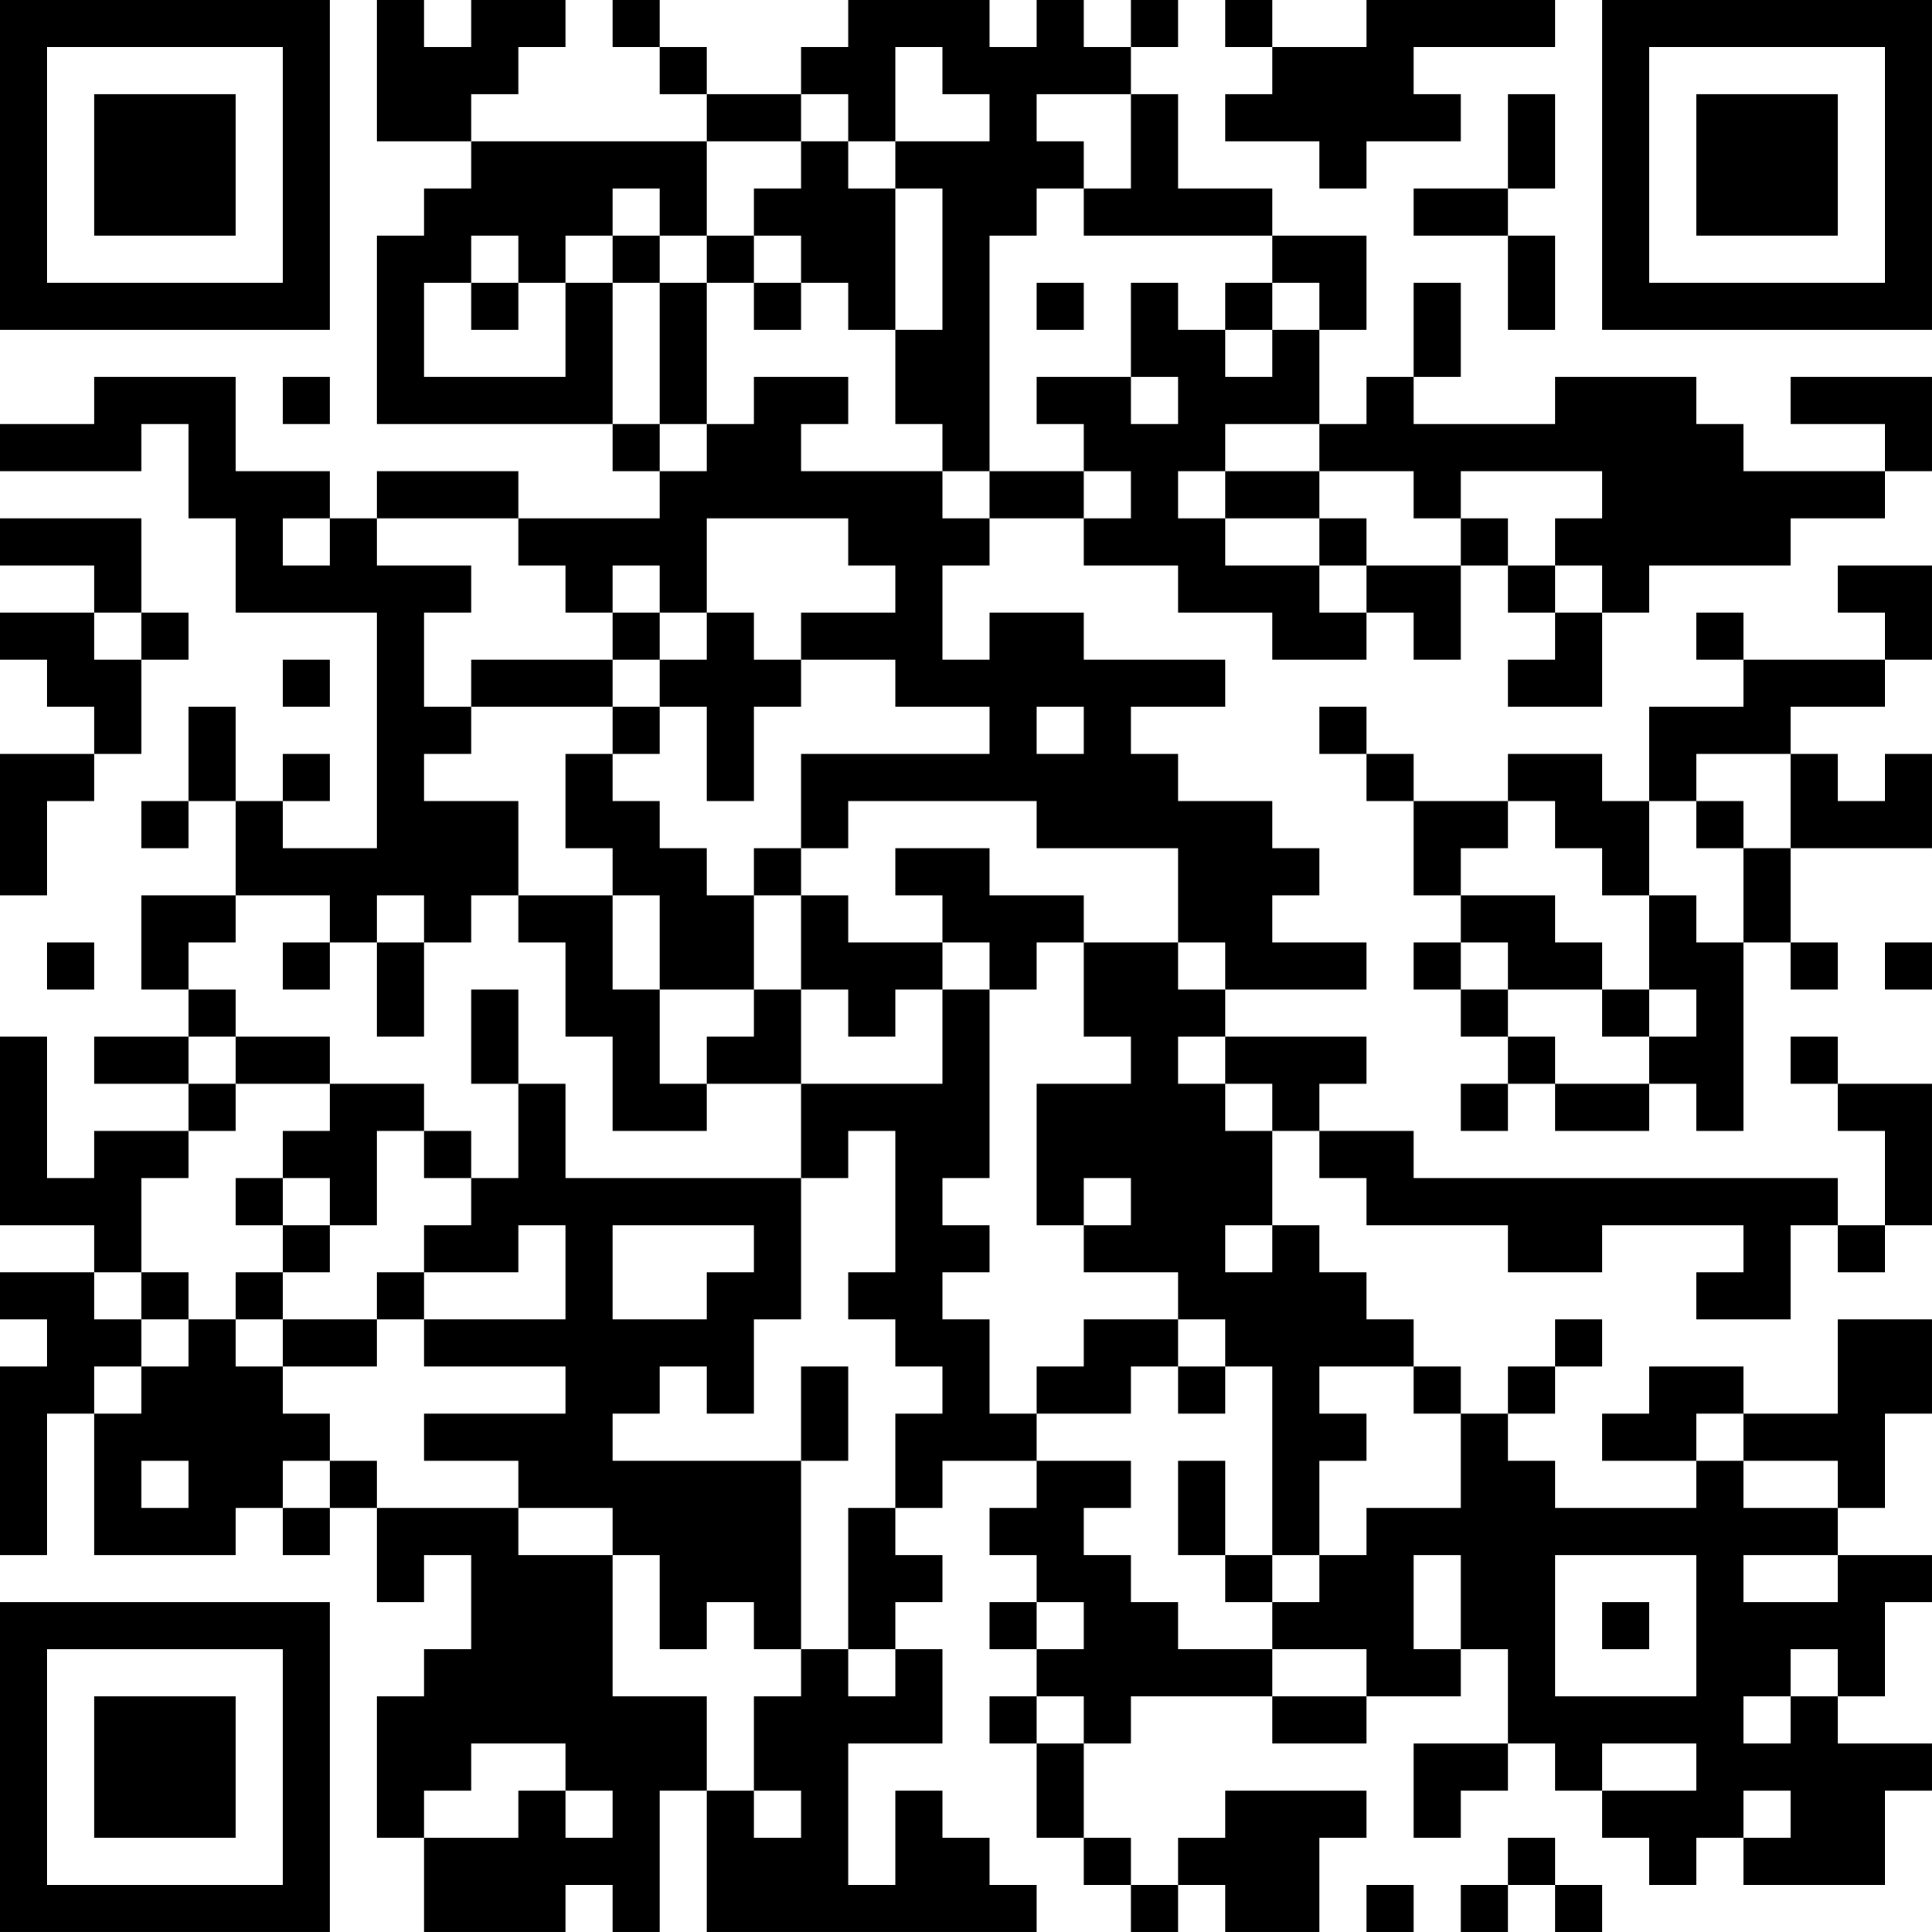 <?xml version="1.0" encoding="UTF-8"?>
<svg xmlns="http://www.w3.org/2000/svg" version="1.1" width="200" height="200" viewBox="0 0 200 200"><rect x="0" y="0" width="200" height="200" fill="#ffffff"/><g transform="scale(4.878)"><g transform="translate(0,0)"><path fill-rule="evenodd" d="M8 0L8 3L10 3L10 4L9 4L9 5L8 5L8 9L13 9L13 10L14 10L14 11L11 11L11 10L8 10L8 11L7 11L7 10L5 10L5 8L2 8L2 9L0 9L0 10L3 10L3 9L4 9L4 11L5 11L5 13L8 13L8 18L6 18L6 17L7 17L7 16L6 16L6 17L5 17L5 15L4 15L4 17L3 17L3 18L4 18L4 17L5 17L5 19L3 19L3 21L4 21L4 22L2 22L2 23L4 23L4 24L2 24L2 25L1 25L1 22L0 22L0 26L2 26L2 27L0 27L0 28L1 28L1 29L0 29L0 33L1 33L1 30L2 30L2 33L5 33L5 32L6 32L6 33L7 33L7 32L8 32L8 34L9 34L9 33L10 33L10 35L9 35L9 36L8 36L8 39L9 39L9 41L12 41L12 40L13 40L13 41L14 41L14 38L15 38L15 41L22 41L22 40L21 40L21 39L20 39L20 38L19 38L19 40L18 40L18 37L20 37L20 35L19 35L19 34L20 34L20 33L19 33L19 32L20 32L20 31L22 31L22 32L21 32L21 33L22 33L22 34L21 34L21 35L22 35L22 36L21 36L21 37L22 37L22 39L23 39L23 40L24 40L24 41L25 41L25 40L26 40L26 41L28 41L28 39L29 39L29 38L26 38L26 39L25 39L25 40L24 40L24 39L23 39L23 37L24 37L24 36L27 36L27 37L29 37L29 36L31 36L31 35L32 35L32 37L30 37L30 39L31 39L31 38L32 38L32 37L33 37L33 38L34 38L34 39L35 39L35 40L36 40L36 39L37 39L37 40L40 40L40 38L41 38L41 37L39 37L39 36L40 36L40 34L41 34L41 33L39 33L39 32L40 32L40 30L41 30L41 28L39 28L39 30L37 30L37 29L35 29L35 30L34 30L34 31L36 31L36 32L33 32L33 31L32 31L32 30L33 30L33 29L34 29L34 28L33 28L33 29L32 29L32 30L31 30L31 29L30 29L30 28L29 28L29 27L28 27L28 26L27 26L27 24L28 24L28 25L29 25L29 26L32 26L32 27L34 27L34 26L37 26L37 27L36 27L36 28L38 28L38 26L39 26L39 27L40 27L40 26L41 26L41 23L39 23L39 22L38 22L38 23L39 23L39 24L40 24L40 26L39 26L39 25L30 25L30 24L28 24L28 23L29 23L29 22L26 22L26 21L29 21L29 20L27 20L27 19L28 19L28 18L27 18L27 17L25 17L25 16L24 16L24 15L26 15L26 14L23 14L23 13L21 13L21 14L20 14L20 12L21 12L21 11L23 11L23 12L25 12L25 13L27 13L27 14L29 14L29 13L30 13L30 14L31 14L31 12L32 12L32 13L33 13L33 14L32 14L32 15L34 15L34 13L35 13L35 12L38 12L38 11L40 11L40 10L41 10L41 8L38 8L38 9L40 9L40 10L37 10L37 9L36 9L36 8L33 8L33 9L30 9L30 8L31 8L31 6L30 6L30 8L29 8L29 9L28 9L28 7L29 7L29 5L27 5L27 4L25 4L25 2L24 2L24 1L25 1L25 0L24 0L24 1L23 1L23 0L22 0L22 1L21 1L21 0L18 0L18 1L17 1L17 2L15 2L15 1L14 1L14 0L13 0L13 1L14 1L14 2L15 2L15 3L10 3L10 2L11 2L11 1L12 1L12 0L10 0L10 1L9 1L9 0ZM26 0L26 1L27 1L27 2L26 2L26 3L28 3L28 4L29 4L29 3L31 3L31 2L30 2L30 1L33 1L33 0L29 0L29 1L27 1L27 0ZM19 1L19 3L18 3L18 2L17 2L17 3L15 3L15 5L14 5L14 4L13 4L13 5L12 5L12 6L11 6L11 5L10 5L10 6L9 6L9 8L12 8L12 6L13 6L13 9L14 9L14 10L15 10L15 9L16 9L16 8L18 8L18 9L17 9L17 10L20 10L20 11L21 11L21 10L23 10L23 11L24 11L24 10L23 10L23 9L22 9L22 8L24 8L24 9L25 9L25 8L24 8L24 6L25 6L25 7L26 7L26 8L27 8L27 7L28 7L28 6L27 6L27 5L23 5L23 4L24 4L24 2L22 2L22 3L23 3L23 4L22 4L22 5L21 5L21 10L20 10L20 9L19 9L19 7L20 7L20 4L19 4L19 3L21 3L21 2L20 2L20 1ZM32 2L32 4L30 4L30 5L32 5L32 7L33 7L33 5L32 5L32 4L33 4L33 2ZM17 3L17 4L16 4L16 5L15 5L15 6L14 6L14 5L13 5L13 6L14 6L14 9L15 9L15 6L16 6L16 7L17 7L17 6L18 6L18 7L19 7L19 4L18 4L18 3ZM16 5L16 6L17 6L17 5ZM10 6L10 7L11 7L11 6ZM22 6L22 7L23 7L23 6ZM26 6L26 7L27 7L27 6ZM6 8L6 9L7 9L7 8ZM26 9L26 10L25 10L25 11L26 11L26 12L28 12L28 13L29 13L29 12L31 12L31 11L32 11L32 12L33 12L33 13L34 13L34 12L33 12L33 11L34 11L34 10L31 10L31 11L30 11L30 10L28 10L28 9ZM26 10L26 11L28 11L28 12L29 12L29 11L28 11L28 10ZM0 11L0 12L2 12L2 13L0 13L0 14L1 14L1 15L2 15L2 16L0 16L0 19L1 19L1 17L2 17L2 16L3 16L3 14L4 14L4 13L3 13L3 11ZM6 11L6 12L7 12L7 11ZM8 11L8 12L10 12L10 13L9 13L9 15L10 15L10 16L9 16L9 17L11 17L11 19L10 19L10 20L9 20L9 19L8 19L8 20L7 20L7 19L5 19L5 20L4 20L4 21L5 21L5 22L4 22L4 23L5 23L5 24L4 24L4 25L3 25L3 27L2 27L2 28L3 28L3 29L2 29L2 30L3 30L3 29L4 29L4 28L5 28L5 29L6 29L6 30L7 30L7 31L6 31L6 32L7 32L7 31L8 31L8 32L11 32L11 33L13 33L13 36L15 36L15 38L16 38L16 39L17 39L17 38L16 38L16 36L17 36L17 35L18 35L18 36L19 36L19 35L18 35L18 32L19 32L19 30L20 30L20 29L19 29L19 28L18 28L18 27L19 27L19 24L18 24L18 25L17 25L17 23L20 23L20 21L21 21L21 25L20 25L20 26L21 26L21 27L20 27L20 28L21 28L21 30L22 30L22 31L24 31L24 32L23 32L23 33L24 33L24 34L25 34L25 35L27 35L27 36L29 36L29 35L27 35L27 34L28 34L28 33L29 33L29 32L31 32L31 30L30 30L30 29L28 29L28 30L29 30L29 31L28 31L28 33L27 33L27 29L26 29L26 28L25 28L25 27L23 27L23 26L24 26L24 25L23 25L23 26L22 26L22 23L24 23L24 22L23 22L23 20L25 20L25 21L26 21L26 20L25 20L25 18L22 18L22 17L18 17L18 18L17 18L17 16L21 16L21 15L19 15L19 14L17 14L17 13L19 13L19 12L18 12L18 11L15 11L15 13L14 13L14 12L13 12L13 13L12 13L12 12L11 12L11 11ZM39 12L39 13L40 13L40 14L37 14L37 13L36 13L36 14L37 14L37 15L35 15L35 17L34 17L34 16L32 16L32 17L30 17L30 16L29 16L29 15L28 15L28 16L29 16L29 17L30 17L30 19L31 19L31 20L30 20L30 21L31 21L31 22L32 22L32 23L31 23L31 24L32 24L32 23L33 23L33 24L35 24L35 23L36 23L36 24L37 24L37 20L38 20L38 21L39 21L39 20L38 20L38 18L41 18L41 16L40 16L40 17L39 17L39 16L38 16L38 15L40 15L40 14L41 14L41 12ZM2 13L2 14L3 14L3 13ZM13 13L13 14L10 14L10 15L13 15L13 16L12 16L12 18L13 18L13 19L11 19L11 20L12 20L12 22L13 22L13 24L15 24L15 23L17 23L17 21L18 21L18 22L19 22L19 21L20 21L20 20L21 20L21 21L22 21L22 20L23 20L23 19L21 19L21 18L19 18L19 19L20 19L20 20L18 20L18 19L17 19L17 18L16 18L16 19L15 19L15 18L14 18L14 17L13 17L13 16L14 16L14 15L15 15L15 17L16 17L16 15L17 15L17 14L16 14L16 13L15 13L15 14L14 14L14 13ZM6 14L6 15L7 15L7 14ZM13 14L13 15L14 15L14 14ZM22 15L22 16L23 16L23 15ZM36 16L36 17L35 17L35 19L34 19L34 18L33 18L33 17L32 17L32 18L31 18L31 19L33 19L33 20L34 20L34 21L32 21L32 20L31 20L31 21L32 21L32 22L33 22L33 23L35 23L35 22L36 22L36 21L35 21L35 19L36 19L36 20L37 20L37 18L38 18L38 16ZM36 17L36 18L37 18L37 17ZM13 19L13 21L14 21L14 23L15 23L15 22L16 22L16 21L17 21L17 19L16 19L16 21L14 21L14 19ZM1 20L1 21L2 21L2 20ZM6 20L6 21L7 21L7 20ZM8 20L8 22L9 22L9 20ZM40 20L40 21L41 21L41 20ZM10 21L10 23L11 23L11 25L10 25L10 24L9 24L9 23L7 23L7 22L5 22L5 23L7 23L7 24L6 24L6 25L5 25L5 26L6 26L6 27L5 27L5 28L6 28L6 29L8 29L8 28L9 28L9 29L12 29L12 30L9 30L9 31L11 31L11 32L13 32L13 33L14 33L14 35L15 35L15 34L16 34L16 35L17 35L17 31L18 31L18 29L17 29L17 31L13 31L13 30L14 30L14 29L15 29L15 30L16 30L16 28L17 28L17 25L12 25L12 23L11 23L11 21ZM34 21L34 22L35 22L35 21ZM25 22L25 23L26 23L26 24L27 24L27 23L26 23L26 22ZM8 24L8 26L7 26L7 25L6 25L6 26L7 26L7 27L6 27L6 28L8 28L8 27L9 27L9 28L12 28L12 26L11 26L11 27L9 27L9 26L10 26L10 25L9 25L9 24ZM13 26L13 28L15 28L15 27L16 27L16 26ZM26 26L26 27L27 27L27 26ZM3 27L3 28L4 28L4 27ZM23 28L23 29L22 29L22 30L24 30L24 29L25 29L25 30L26 30L26 29L25 29L25 28ZM36 30L36 31L37 31L37 32L39 32L39 31L37 31L37 30ZM3 31L3 32L4 32L4 31ZM25 31L25 33L26 33L26 34L27 34L27 33L26 33L26 31ZM30 33L30 35L31 35L31 33ZM33 33L33 36L36 36L36 33ZM37 33L37 34L39 34L39 33ZM22 34L22 35L23 35L23 34ZM34 34L34 35L35 35L35 34ZM38 35L38 36L37 36L37 37L38 37L38 36L39 36L39 35ZM22 36L22 37L23 37L23 36ZM10 37L10 38L9 38L9 39L11 39L11 38L12 38L12 39L13 39L13 38L12 38L12 37ZM34 37L34 38L36 38L36 37ZM37 38L37 39L38 39L38 38ZM32 39L32 40L31 40L31 41L32 41L32 40L33 40L33 41L34 41L34 40L33 40L33 39ZM29 40L29 41L30 41L30 40ZM0 0L0 7L7 7L7 0ZM1 1L1 6L6 6L6 1ZM2 2L2 5L5 5L5 2ZM34 0L34 7L41 7L41 0ZM35 1L35 6L40 6L40 1ZM36 2L36 5L39 5L39 2ZM0 34L0 41L7 41L7 34ZM1 35L1 40L6 40L6 35ZM2 36L2 39L5 39L5 36Z" fill="#000000"/></g></g></svg>
